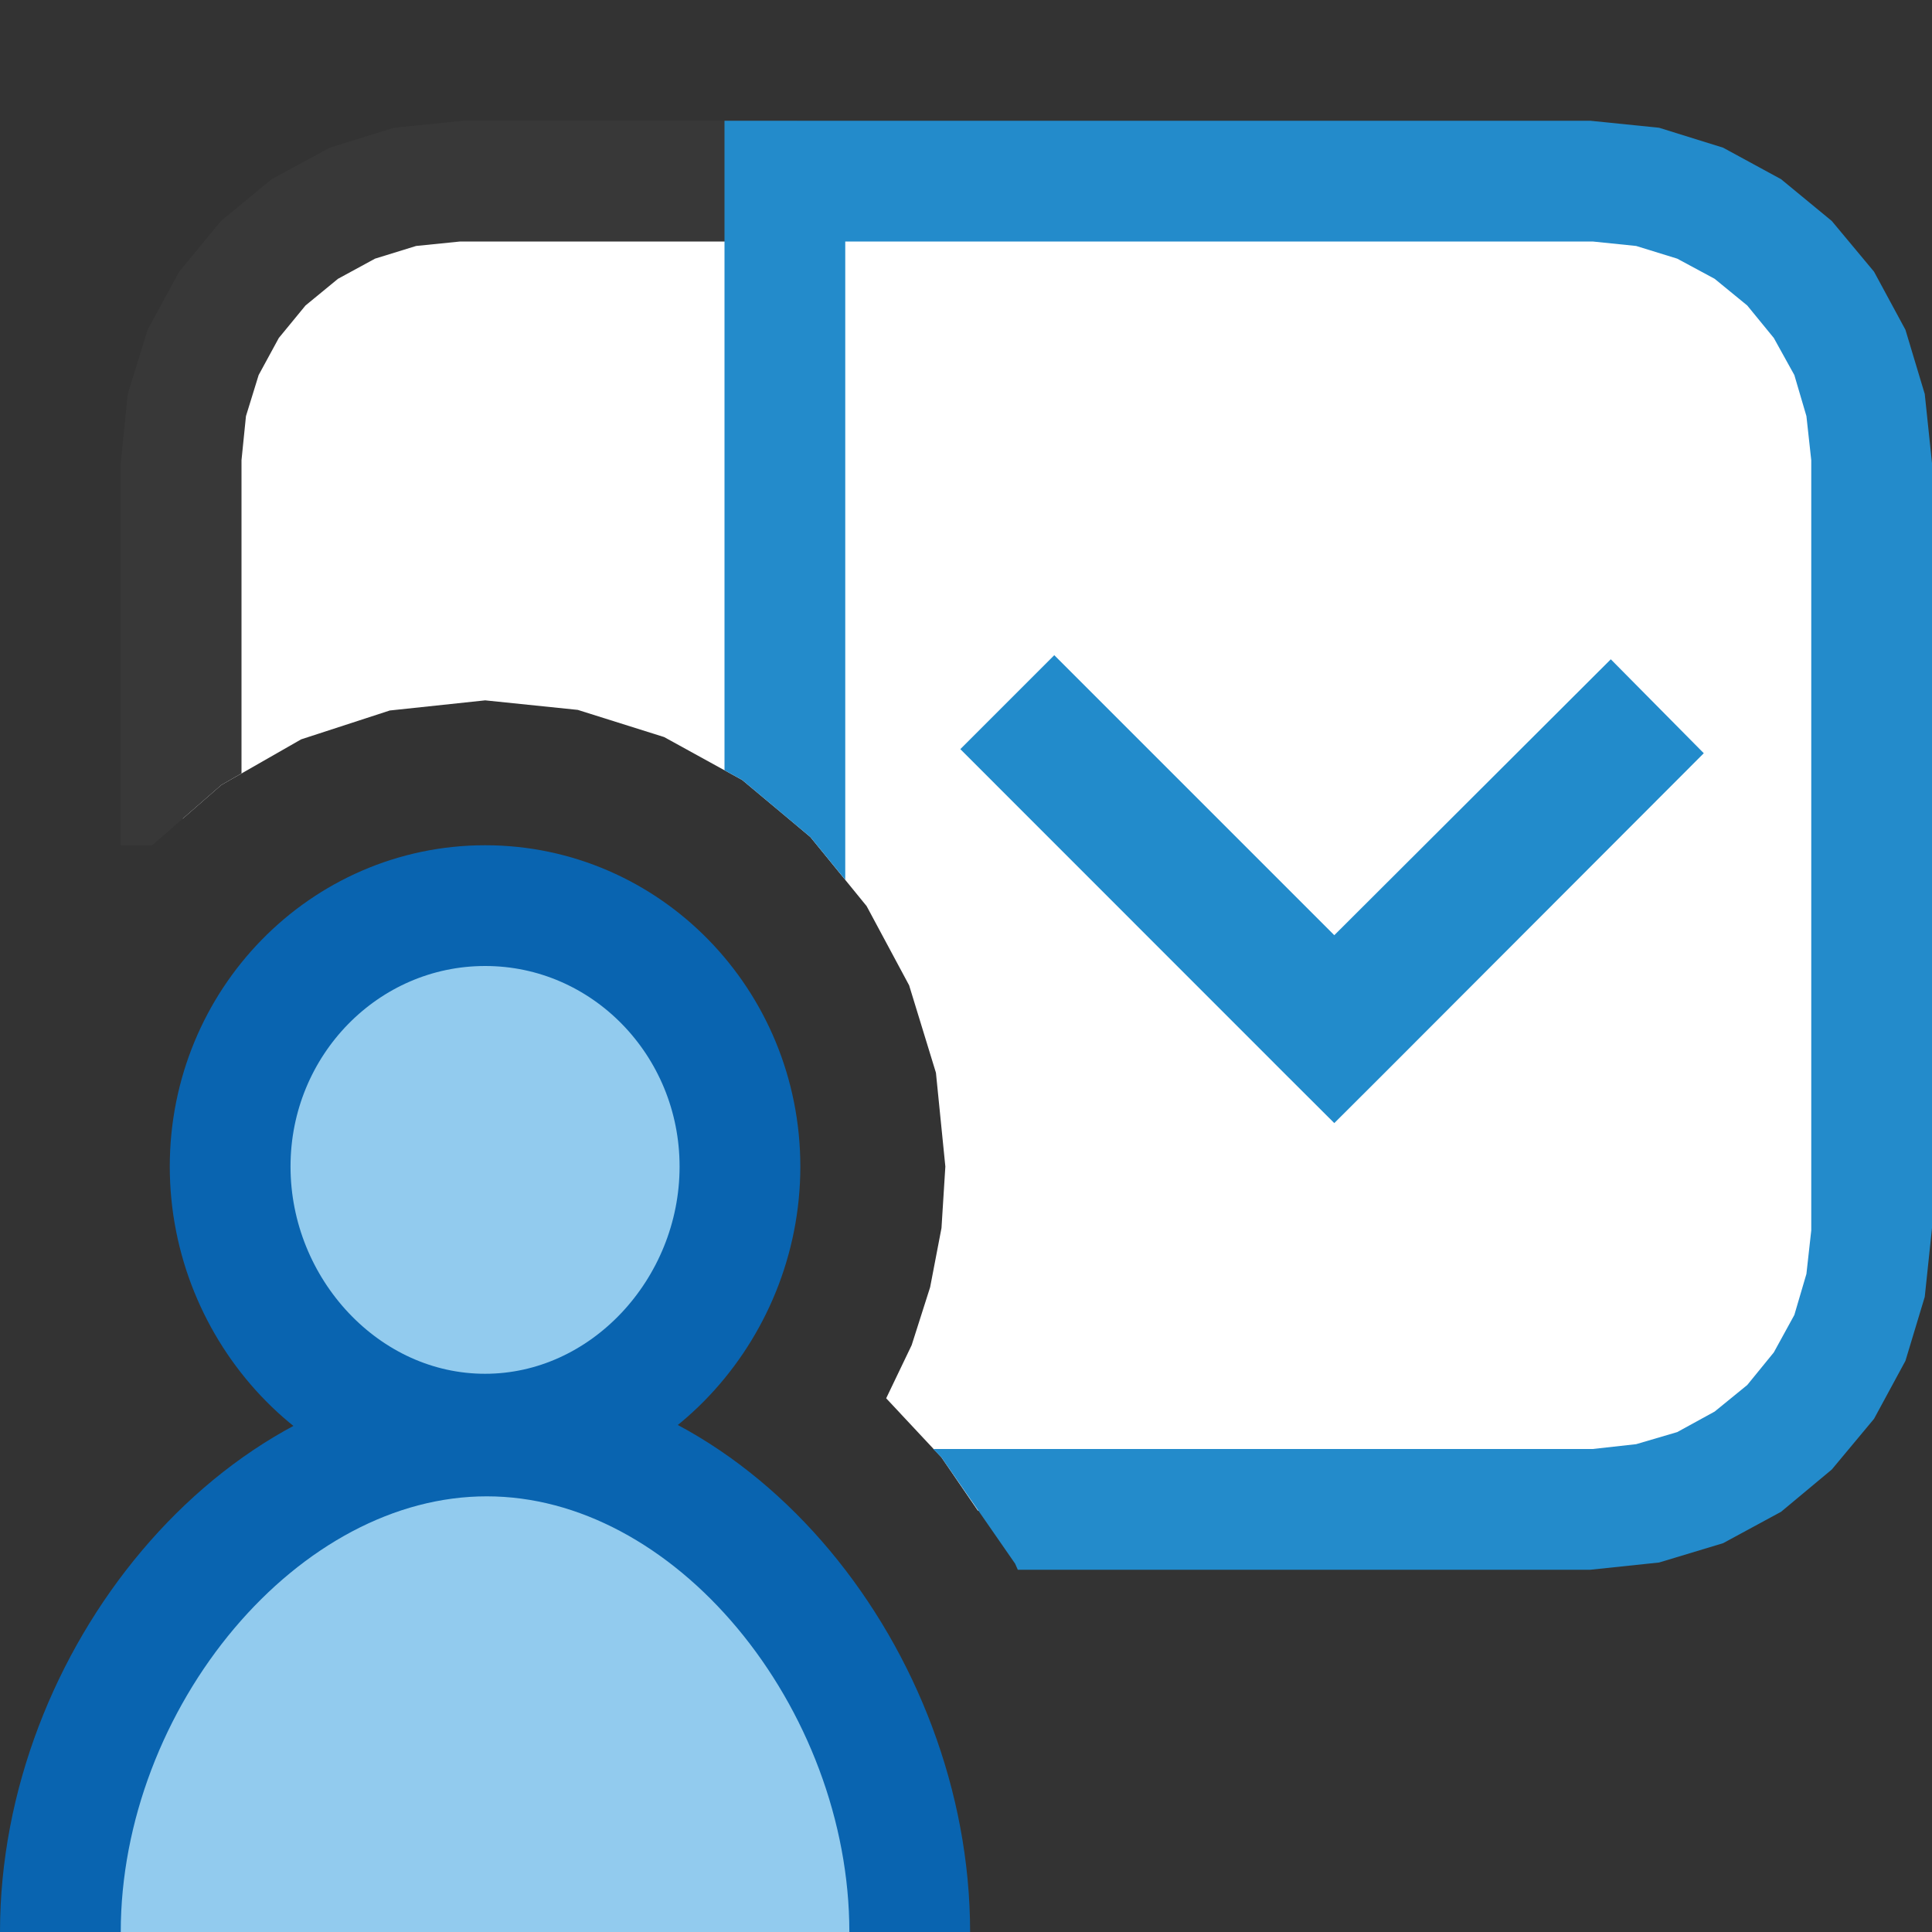 <?xml version="1.0" encoding="UTF-8"?>
<!DOCTYPE svg PUBLIC "-//W3C//DTD SVG 1.1//EN" "http://www.w3.org/Graphics/SVG/1.1/DTD/svg11.dtd">
<svg version="1.1" id="Layer_1" xmlns="http://www.w3.org/2000/svg" xmlns:xlink="http://www.w3.org/1999/xlink" x="0px" y="0px" width="16px" height="16px" viewBox="0 0 16 16" enable-background="new 0 0 16 16" xml:space="preserve">
  <rect x="0" y="0" width="16" height="16" fill="#333333" stroke="none"/>
  <g id="main">
    <g id="icon">
      <path d="M3.367,1.539L2.931,1.675L2.536,1.889L2.192,2.172L1.909,2.516L1.695,2.911L1.559,3.347L1.512,3.815L1.512,6.781L1.833,6.501L2.494,6.123L3.228,5.884L4.018,5.8L4.785,5.879L5.5,6.104L6.147,6.46L6.5,6.755L6.5,1.492L3.835,1.492zz" fill="#FFFFFF"/>
      <path d="M3.263,1.058L2.731,1.223L2.25,1.484L1.83,1.83L1.484,2.25L1.223,2.731L1.058,3.263L1,3.835L1,7L1.261,7L1.833,6.501L2,6.405L2,3.811L2.037,3.446L2.142,3.106L2.309,2.799L2.53,2.53L2.799,2.309L3.106,2.142L3.446,2.037L3.811,2L6.6,2L6.6,1L3.835,1zz" fill="#383838"/>
      <path d="M6.5,6.755L6.711,6.932L7.177,7.504L7.529,8.16L7.751,8.884L7.829,9.661L7.797,10.17L7.703,10.66L7.55,11.14L7.339,11.58L7.797,12.07L8.098,12.51L13.17,12.51L13.63,12.46L14.07,12.33L14.46,12.11L14.81,11.83L15.09,11.48L15.31,11.09L15.44,10.65L15.49,10.18L15.49,3.815L15.44,3.347L15.31,2.911L15.09,2.516L14.81,2.172L14.46,1.889L14.07,1.675L13.63,1.539L13.17,1.492L6.5,1.492zz" fill="#FFFFFF"/>
      <path d="M7.953,6.204L10.66,8.912L11.05,9.301L11.44,8.912L14.11,6.238L13.34,5.46L11.05,7.745L8.731,5.426zz" fill="#228BCB"/>
      <path d="M6,6.379L6.147,6.46L6.711,6.932L7,7.286L7,2L13.19,2L13.55,2.037L13.89,2.142L14.2,2.309L14.47,2.53L14.69,2.799L14.86,3.106L14.96,3.446L15,3.811L15,10.19L14.96,10.55L14.86,10.89L14.69,11.2L14.47,11.47L14.2,11.69L13.89,11.86L13.55,11.96L13.19,12L7.728,12L7.797,12.07L8.407,12.95L8.429,13L13.17,13L13.74,12.94L14.27,12.78L14.75,12.52L15.17,12.17L15.52,11.75L15.78,11.27L15.94,10.74L16,10.17L16,3.835L15.94,3.263L15.78,2.731L15.52,2.25L15.17,1.83L14.75,1.484L14.27,1.223L13.74,1.058L13.17,1L6,1zz" fill="#238BCB"/>
    </g>
    <g id="overlay">
      <path d="M6.128,9.661c0,1.193,-0.945,2.216,-2.111,2.216s-2.111,-1.022,-2.111,-2.216S2.852,7.5,4.018,7.5S6.128,8.468,6.128,9.661zM7.534,16c0,-2.086,-1.615,-4.108,-3.503,-4.108S0.5,13.914,0.5,16" fill="#92CBEE" stroke="#0964B0" stroke-width="1" stroke-miterlimit="10"/>
    </g>
  </g>
</svg>

